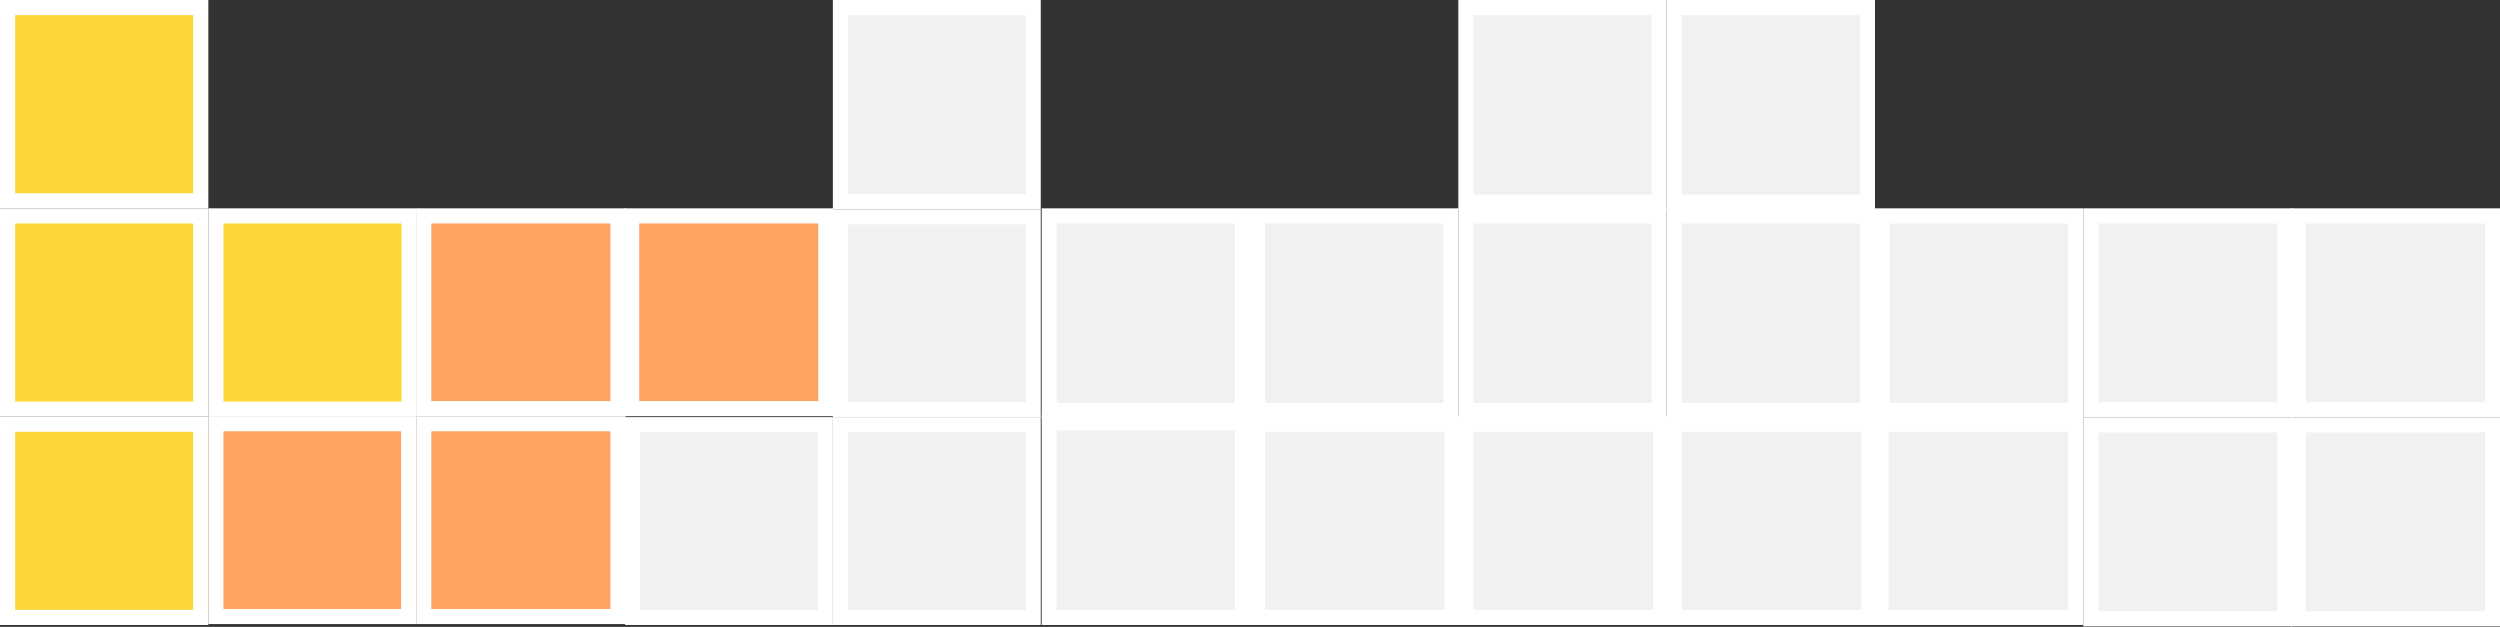 <svg width="331" height="83" viewBox="0 0 331 83" fill="none" xmlns="http://www.w3.org/2000/svg">
<rect x="0" y="0" width="331" height="83" fill="#333333" stroke="none"/>
<rect x="221.667" y="56.167" width="25.766" height="25.583" fill="#F1F1F1" stroke="white" stroke-width="2"/>
<rect x="194.083" y="56.167" width="25.766" height="25.583" fill="#F1F1F1" stroke="white" stroke-width="2"/>
<rect x="166.5" y="56.167" width="25.766" height="25.583" fill="#F1F1F1" stroke="white" stroke-width="2"/>
<rect x="249.068" y="56.167" width="25.766" height="25.583" fill="#F1F1F1" stroke="white" stroke-width="2"/>
<rect x="164.5" y="54.349" width="25.583" height="25.766" transform="rotate(-180 164.5 54.349)" fill="#F1F1F1" stroke="white" stroke-width="2"/>
<rect x="164.5" y="81.75" width="25.583" height="25.766" transform="rotate(-180 164.5 81.75)" fill="#F1F1F1" stroke="white" stroke-width="2"/>
<rect x="192.083" y="54.349" width="25.583" height="25.766" transform="rotate(-180 192.083 54.349)" fill="#F1F1F1" stroke="white" stroke-width="2"/>
<rect x="219.667" y="54.349" width="25.583" height="25.766" transform="rotate(-180 219.667 54.349)" fill="#F1F1F1" stroke="white" stroke-width="2"/>
<rect x="276.833" y="56.258" width="25.675" height="25.675" fill="#F1F1F1" stroke="white" stroke-width="2"/>
<rect x="304.325" y="56.258" width="25.675" height="25.675" fill="#F1F1F1" stroke="white" stroke-width="2"/>
<rect x="304.325" y="28.583" width="25.675" height="25.675" fill="#F1F1F1" stroke="white" stroke-width="2"/>
<rect x="276.833" y="28.583" width="25.675" height="25.675" fill="#F1F1F1" stroke="white" stroke-width="2"/>
<rect x="219.667" y="26.765" width="25.583" height="25.766" transform="rotate(-180 219.667 26.765)" fill="#F1F1F1" stroke="white" stroke-width="2"/>
<rect x="247.25" y="26.765" width="25.583" height="25.766" transform="rotate(-180 247.25 26.765)" fill="#F1F1F1" stroke="white" stroke-width="2"/>
<rect x="247.25" y="54.349" width="25.583" height="25.766" transform="rotate(-180 247.25 54.349)" fill="#F1F1F1" stroke="white" stroke-width="2"/>
<rect x="274.833" y="54.349" width="25.583" height="25.766" transform="rotate(-180 274.833 54.349)" fill="#F1F1F1" stroke="white" stroke-width="2"/>
<rect x="56.106" y="56.105" width="25.705" height="25.523" fill="#FFA360" stroke="white" stroke-width="2"/>
<rect x="56.106" y="28.583" width="25.705" height="25.523" fill="#FFA360" stroke="white" stroke-width="2"/>
<rect x="83.629" y="28.583" width="25.705" height="25.523" fill="#FFA360" stroke="white" stroke-width="2"/>
<rect x="28.584" y="56.105" width="25.523" height="25.523" fill="#FFA360" stroke="white" stroke-width="2"/>
<rect x="1" y="1" width="25.583" height="25.583" fill="#FBD73A" stroke="white" stroke-width="2"/>
<rect x="1" y="28.583" width="25.583" height="25.583" fill="#FBD73A" stroke="white" stroke-width="2"/>
<rect x="28.584" y="28.583" width="25.583" height="25.583" fill="#FBD73A" stroke="white" stroke-width="2"/>
<rect x="1" y="56.167" width="25.583" height="25.583" fill="#FBD73A" stroke="white" stroke-width="2"/>
<rect x="111.273" y="56.227" width="25.523" height="25.523" fill="#F1F1F1" stroke="white" stroke-width="2"/>
<rect x="83.75" y="56.227" width="25.523" height="25.523" fill="#F1F1F1" stroke="white" stroke-width="2"/>
<rect x="111.273" y="1" width="25.523" height="25.705" fill="#F1F1F1" stroke="white" stroke-width="2"/>
<rect x="136.795" y="28.705" width="25.523" height="25.523" transform="rotate(90 136.795 28.705)" fill="#F1F1F1" stroke="white" stroke-width="2"/>
</svg>
